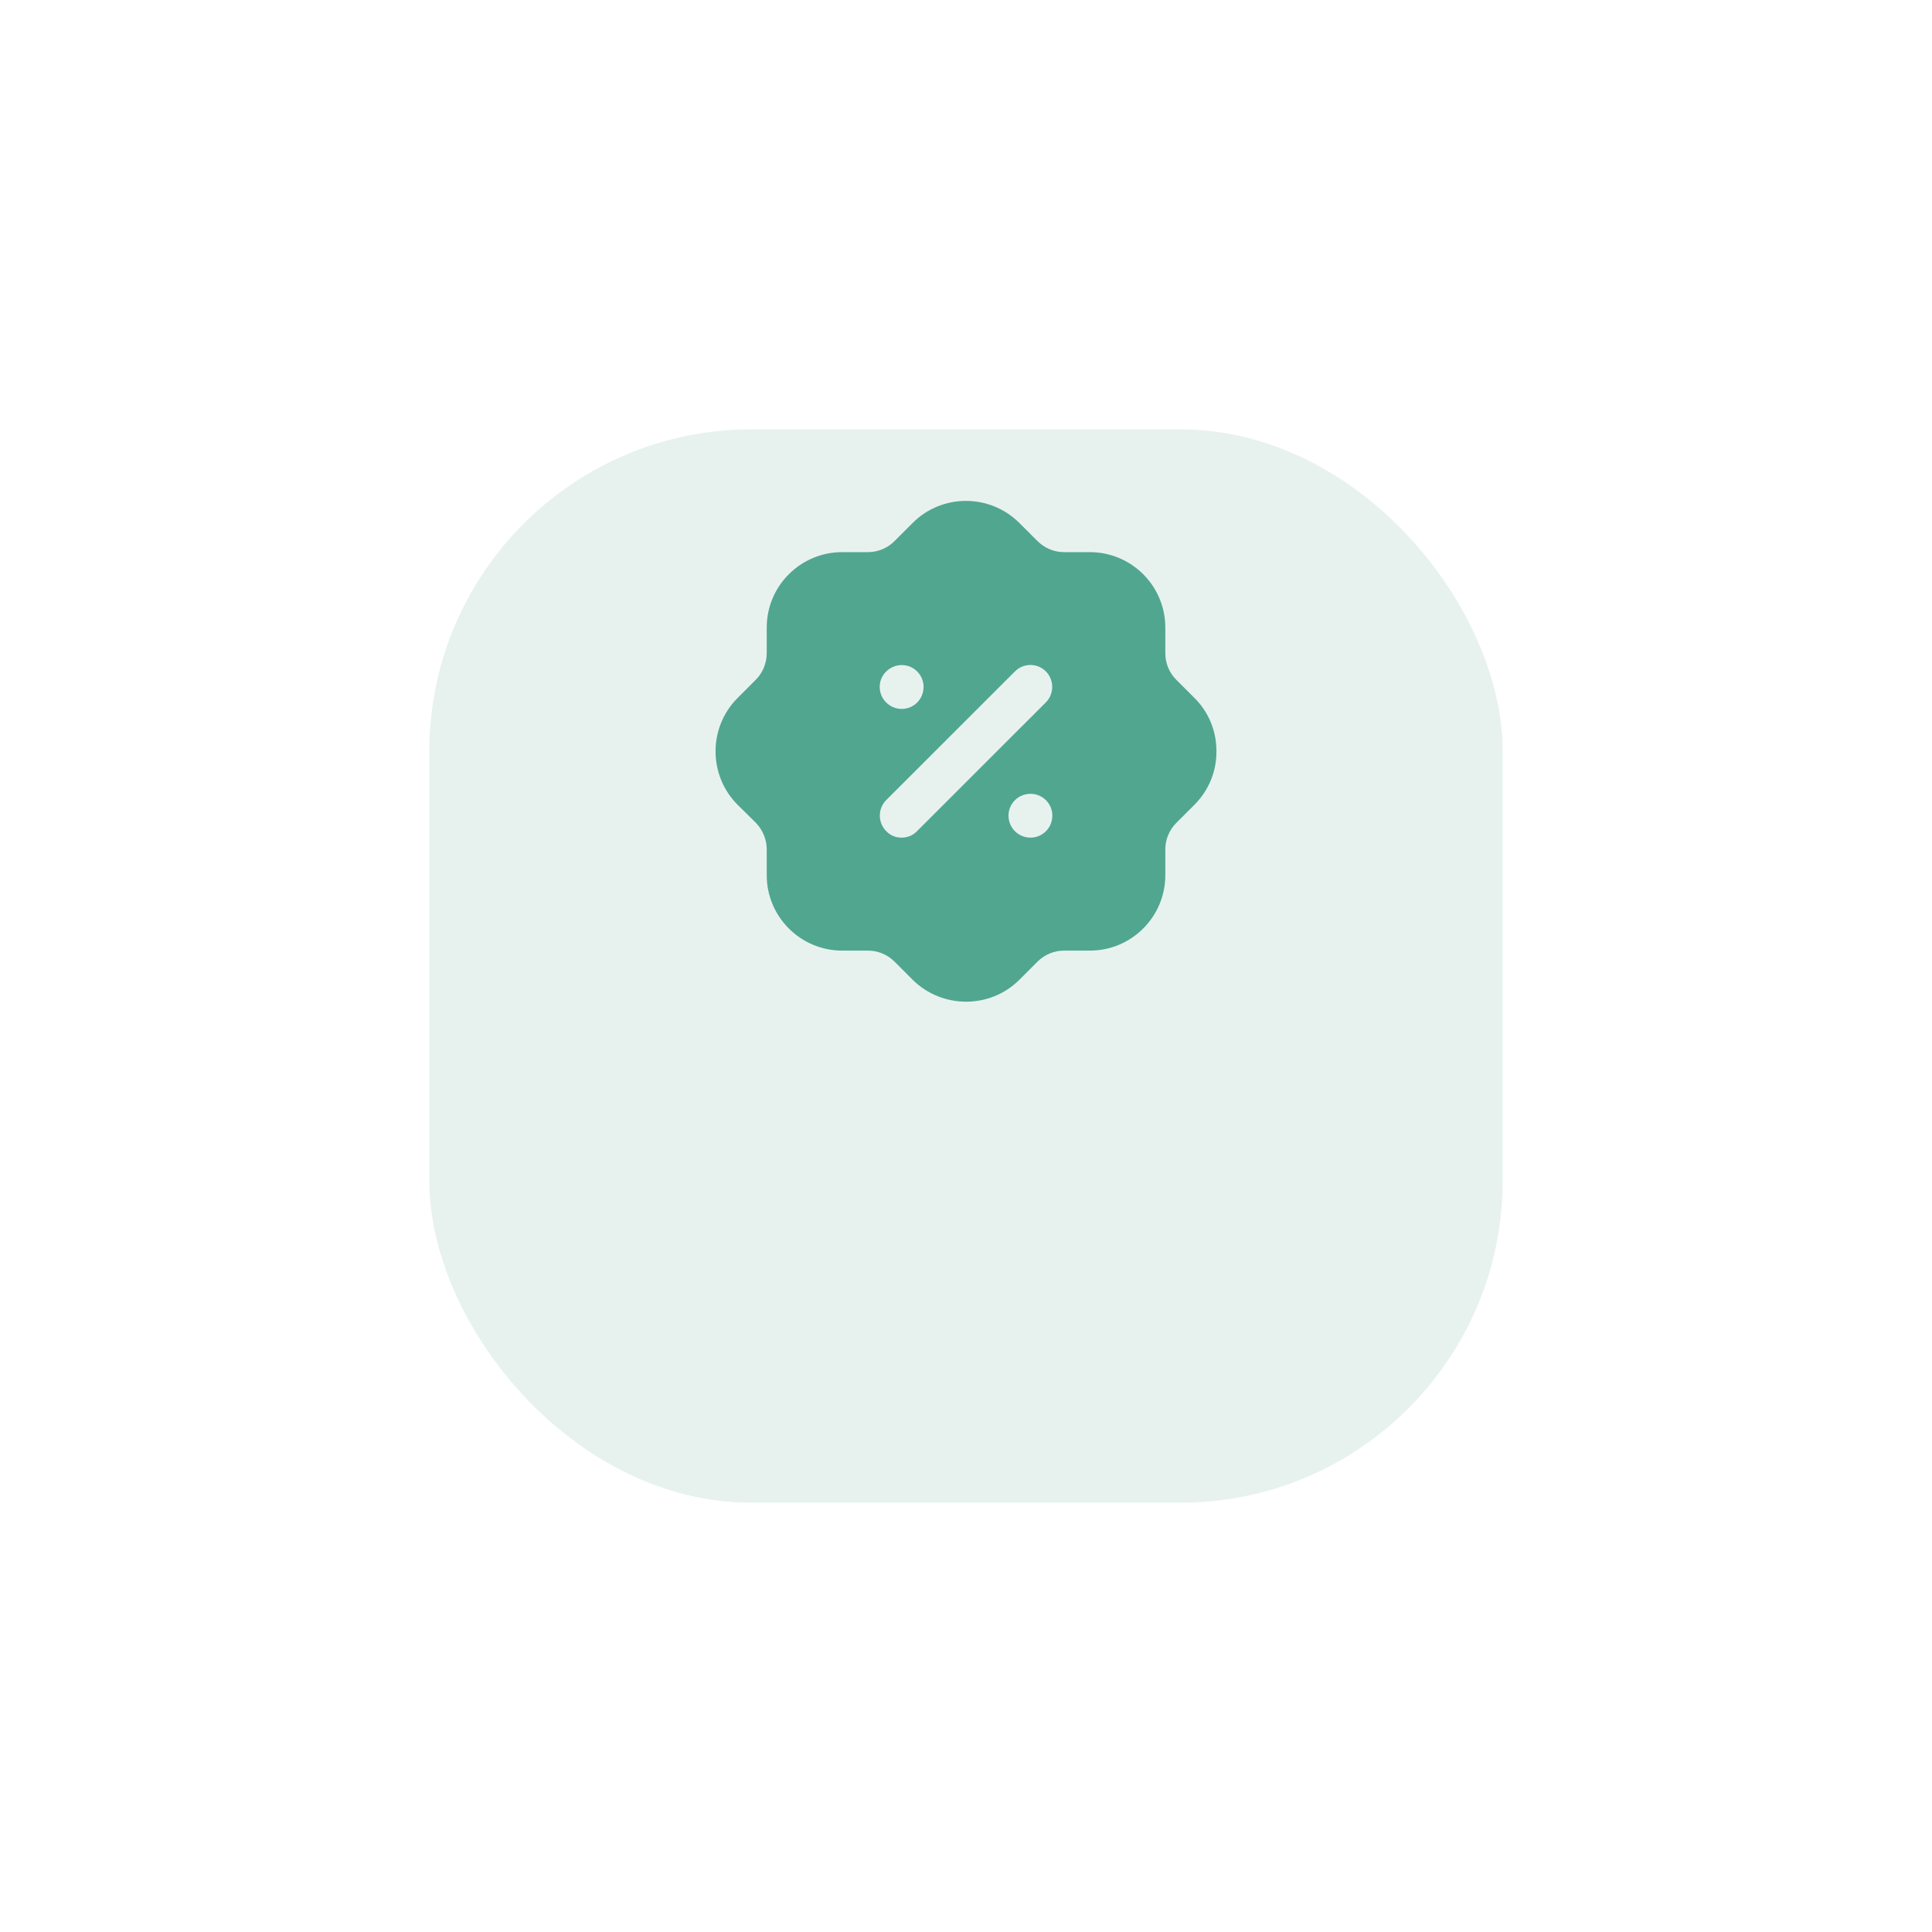 <svg width="90" height="90" viewBox="0 0 90 90" fill="none" xmlns="http://www.w3.org/2000/svg">
<g filter="url(#filter0_d_94:483)">
<rect x="20" y="10.001" width="50" height="50" rx="15" fill="#E7F2EF"/>
</g>
<path fill-rule="evenodd" clip-rule="evenodd" d="M54.799 31.67L55.639 32.51C56.304 33.164 56.666 34.05 56.666 34.984C56.678 35.917 56.316 36.805 55.662 37.469C55.655 37.477 55.647 37.485 55.639 37.492C55.635 37.496 55.631 37.5 55.627 37.504L54.799 38.332C54.472 38.659 54.285 39.102 54.285 39.57V40.77C54.285 42.707 52.71 44.283 50.772 44.283H49.57C49.103 44.283 48.66 44.469 48.333 44.795L47.493 45.635C46.804 46.325 45.906 46.662 45.007 46.662C44.108 46.662 43.209 46.325 42.521 45.648L41.669 44.795C41.342 44.469 40.899 44.283 40.432 44.283H39.23C37.292 44.283 35.717 42.707 35.717 40.77V39.57C35.717 39.102 35.53 38.659 35.203 38.32L34.363 37.492C32.998 36.128 32.986 33.899 34.351 32.523L35.203 31.67C35.53 31.344 35.717 30.9 35.717 30.422V29.232C35.717 27.295 37.292 25.721 39.23 25.721H40.432C40.899 25.721 41.342 25.534 41.669 25.207L42.509 24.367C43.875 22.991 46.104 22.991 47.481 24.357L48.333 25.207C48.66 25.534 49.103 25.721 49.57 25.721H50.772C52.71 25.721 54.285 27.295 54.285 29.232V30.435C54.285 30.9 54.472 31.344 54.799 31.67ZM41.996 39.02C42.276 39.02 42.533 38.916 42.719 38.717L48.718 32.722C49.115 32.325 49.115 31.671 48.718 31.274C48.322 30.878 47.68 30.878 47.283 31.274L41.284 37.27C40.887 37.667 40.887 38.321 41.284 38.717C41.471 38.916 41.727 39.02 41.996 39.02ZM46.98 37.994C46.98 38.565 47.435 39.02 48.007 39.02C48.567 39.02 49.022 38.565 49.022 37.994C49.022 37.435 48.567 36.979 48.007 36.979C47.435 36.979 46.98 37.435 46.98 37.994ZM42.008 30.982C42.568 30.982 43.023 31.437 43.023 31.997C43.023 32.57 42.568 33.024 42.008 33.024C41.447 33.024 40.98 32.57 40.98 31.997C40.98 31.437 41.447 30.982 42.008 30.982Z" fill="#51A690"/>
<defs>
<filter id="filter0_d_94:483" x="0" y="0.001" width="90" height="90" filterUnits="userSpaceOnUse" color-interpolation-filters="sRGB">
<feFlood flood-opacity="0" result="BackgroundImageFix"/>
<feColorMatrix in="SourceAlpha" type="matrix" values="0 0 0 0 0 0 0 0 0 0 0 0 0 0 0 0 0 0 127 0" result="hardAlpha"/>
<feOffset dy="10"/>
<feGaussianBlur stdDeviation="10"/>
<feColorMatrix type="matrix" values="0 0 0 0 0.024 0 0 0 0 0.302 0 0 0 0 0.227 0 0 0 0.03 0"/>
<feBlend mode="normal" in2="BackgroundImageFix" result="effect1_dropShadow_94:483"/>
<feBlend mode="normal" in="SourceGraphic" in2="effect1_dropShadow_94:483" result="shape"/>
</filter>
</defs>
</svg>
